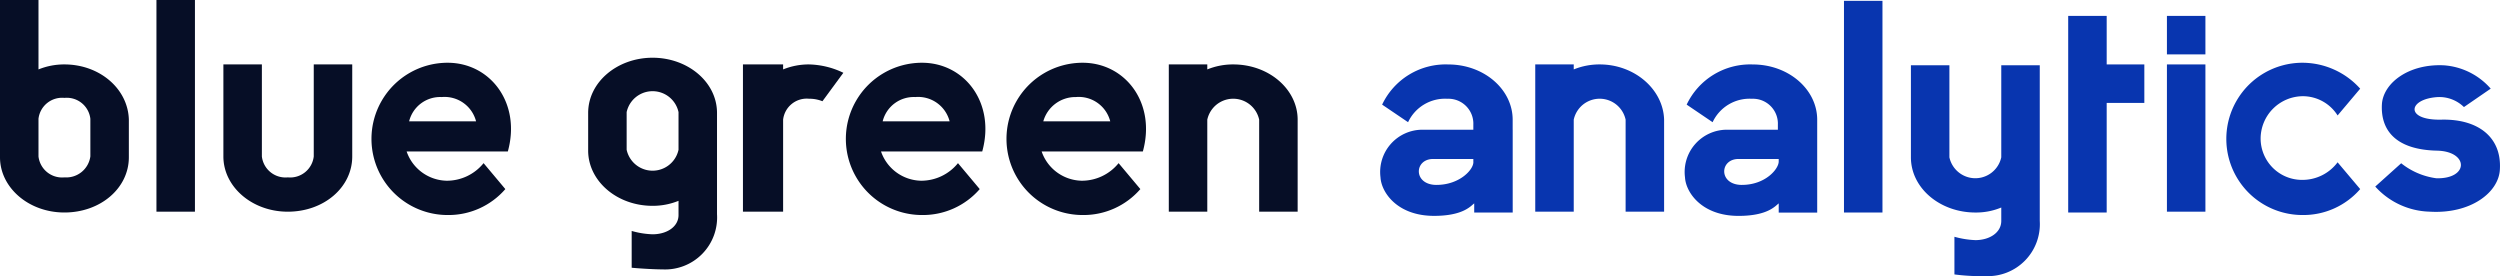 <svg id="img_logo-large" xmlns="http://www.w3.org/2000/svg" width="200" height="22.088" viewBox="0 0 200 22.088">
  <g id="Group_145" data-name="Group 145" transform="translate(29.651 5.02)">
    <path id="Path_146" data-name="Path 146" d="M54.541,14.595h.736C56.348,10.713,53.871,7.5,50.458,7.5a6.091,6.091,0,1,0,0,12.182,6.012,6.012,0,0,0,4.618-2.075l-1.74-2.075a3.781,3.781,0,0,1-2.945,1.406,3.463,3.463,0,0,1-3.213-2.343h7.363Zm-4.551-4.351a2.6,2.6,0,0,1,2.744,1.941H47.379A2.561,2.561,0,0,1,49.989,10.244Z" transform="translate(-44.3 -7.5)" fill="#060e26"/>
  </g>
  <g id="Group_146" data-name="Group 146" transform="translate(67.602 5.02)">
    <path id="Path_147" data-name="Path 147" d="M111.241,14.595h.736c1.071-3.882-1.406-7.095-4.819-7.095a6.091,6.091,0,1,0,0,12.182,6.012,6.012,0,0,0,4.618-2.075l-1.74-2.075a3.781,3.781,0,0,1-2.945,1.406,3.463,3.463,0,0,1-3.213-2.343h7.363Zm-4.618-4.351a2.6,2.6,0,0,1,2.744,1.941h-5.355A2.561,2.561,0,0,1,106.622,10.244Z" transform="translate(-101 -7.5)" fill="#060e26"/>
  </g>
  <g id="Group_147" data-name="Group 147" transform="translate(80.452 5.02)">
    <path id="Path_148" data-name="Path 148" d="M130.441,14.595h.736c1.071-3.882-1.406-7.095-4.819-7.095a6.091,6.091,0,1,0,0,12.182,6.012,6.012,0,0,0,4.618-2.075l-1.74-2.075a3.781,3.781,0,0,1-2.945,1.406,3.463,3.463,0,0,1-3.213-2.343h7.363Zm-4.618-4.351a2.6,2.6,0,0,1,2.744,1.941h-5.355A2.671,2.671,0,0,1,125.822,10.244Z" transform="translate(-120.2 -7.5)" fill="#060e26"/>
  </g>
  <g id="Group_148" data-name="Group 148" transform="translate(17.871 5.154)">
    <path id="Path_149" data-name="Path 149" d="M33.929,7.7v7.363h0a1.9,1.9,0,0,1-2.075,1.673,1.9,1.9,0,0,1-2.075-1.673V7.7H26.7v7.363c0,2.41,2.276,4.418,5.154,4.418s5.154-1.941,5.154-4.418V7.7Z" transform="translate(-26.7 -7.7)" fill="#060e26"/>
  </g>
  <g id="Group_149" data-name="Group 149">
    <path id="Path_150" data-name="Path 150" d="M5.154,5.154a5.454,5.454,0,0,0-2.075.4V0H0V12.583C0,14.993,2.276,17,5.154,17s5.154-1.941,5.154-4.418V9.571C10.241,7.095,7.965,5.154,5.154,5.154Zm0,9.036a1.9,1.9,0,0,1-2.075-1.673V9.5h0A1.9,1.9,0,0,1,5.154,7.831,1.9,1.9,0,0,1,7.229,9.5v3.012h0A1.947,1.947,0,0,1,5.154,14.19Z" fill="#060e26"/>
  </g>
  <g id="Group_150" data-name="Group 150" transform="translate(59.436 5.154)">
    <path id="Path_151" data-name="Path 151" d="M94.088,7.7a5.454,5.454,0,0,0-2.075.4V7.7H88.8V19.48h3.213V12.118h0a1.9,1.9,0,0,1,2.075-1.673,2.775,2.775,0,0,1,1.071.2l1.673-2.276A6.626,6.626,0,0,0,94.088,7.7Z" transform="translate(-88.8 -7.7)" fill="#060e26"/>
  </g>
  <g id="Group_151" data-name="Group 151" transform="translate(47.053 4.618)">
    <path id="Path_152" data-name="Path 152" d="M75.454,6.9c-2.811,0-5.154,1.941-5.154,4.418v3.012c0,2.41,2.276,4.418,5.154,4.418a5.454,5.454,0,0,0,2.075-.4v1.138c0,.937-.937,1.539-2.075,1.539a6.729,6.729,0,0,1-1.673-.268V23.7c.669.067,1.874.134,2.476.134a4.16,4.16,0,0,0,4.351-4.418v-8.1C80.608,8.841,78.265,6.9,75.454,6.9Zm2.075,7.363h0a2.123,2.123,0,0,1-4.15,0V11.251h0a2.123,2.123,0,0,1,4.15,0v3.012Z" transform="translate(-70.3 -6.9)" fill="#060e26"/>
  </g>
  <g id="Group_152" data-name="Group 152" transform="translate(93.504 5.154)">
    <path id="Path_153" data-name="Path 153" d="M144.854,7.7a5.454,5.454,0,0,0-2.075.4V7.7H139.7V19.48h3.079V12.118h0a2.123,2.123,0,0,1,4.15,0V19.48h3.079V12.118C150.008,9.708,147.732,7.7,144.854,7.7Z" transform="translate(-139.7 -7.7)" fill="#060e26"/>
  </g>
  <g id="Group_153" data-name="Group 153" transform="translate(12.516)">
    <rect id="Rectangle_738" data-name="Rectangle 738" width="3.079" height="16.934" fill="#060e26"/>
  </g>
  <g id="Group_157" data-name="Group 157" transform="translate(110.434 0.067)">
    <g id="s_1_" transform="translate(79.586 5.146)">
      <path id="Path_154" data-name="Path 154" d="M289.188,12.147c-2.945.067-2.677-1.673-.268-1.807a2.816,2.816,0,0,1,2.075.8l2.142-1.473A5.482,5.482,0,0,0,289.388,7.8c-2.811-.134-4.819,1.406-4.953,3.079-.134,2.142,1.138,3.681,4.418,3.748,2.543.067,2.543,2.276-.067,2.209a5.712,5.712,0,0,1-2.811-1.2L283.9,17.5a6.07,6.07,0,0,0,4.351,2.008c3.28.2,5.555-1.539,5.622-3.414C294.007,13.552,292.133,12.08,289.188,12.147Z" transform="translate(-283.9 -7.788)" fill="#0835af"/>
    </g>
    <g id="n_1_" transform="translate(12.386 5.087)">
      <path id="Path_155" data-name="Path 155" d="M188.654,7.7a5.454,5.454,0,0,0-2.075.4V7.7H183.5V19.48h3.079V12.118h0a2.123,2.123,0,0,1,4.15,0V19.48h3.079V12.118C193.741,9.708,191.465,7.7,188.654,7.7Z" transform="translate(-183.5 -7.7)" fill="#0835af"/>
    </g>
    <g id="l_1_" transform="translate(37.084)">
      <rect id="Rectangle_739" data-name="Rectangle 739" width="3.079" height="16.934" fill="#0835af"/>
    </g>
    <g id="i_1_" transform="translate(62.92 1.205)">
      <g id="Group_154" data-name="Group 154" transform="translate(0 3.882)">
        <rect id="Rectangle_740" data-name="Rectangle 740" width="3.079" height="11.78" fill="#0835af"/>
      </g>
      <g id="Group_155" data-name="Group 155">
        <rect id="Rectangle_741" data-name="Rectangle 741" width="3.079" height="3.079" fill="#0835af"/>
      </g>
    </g>
    <g id="c_1_" transform="translate(67.605 4.953)">
      <path id="Path_156" data-name="Path 156" d="M272.158,16.871a3.314,3.314,0,0,1-3.347-3.347,3.4,3.4,0,0,1,3.347-3.347,3.289,3.289,0,0,1,2.811,1.539h0l1.807-2.142h0A6.225,6.225,0,0,0,272.158,7.5a6.091,6.091,0,1,0,0,12.182,6.012,6.012,0,0,0,4.618-2.075l-1.807-2.142A3.513,3.513,0,0,1,272.158,16.871Z" transform="translate(-266 -7.5)" fill="#0835af"/>
    </g>
    <g id="a_2_" transform="translate(0 5.087)">
      <path id="Path_157" data-name="Path 157" d="M175.573,12.921v-.8c0-2.41-2.276-4.418-5.154-4.418a5.615,5.615,0,0,0-5.288,3.213l2.075,1.406a3.26,3.26,0,0,1,3.146-1.874,1.993,1.993,0,0,1,2.075,2.075v.4h-4.083A3.383,3.383,0,0,0,165,16.736c.067,1.2,1.339,3.079,4.284,3.079,2.343,0,2.945-.8,3.213-1v.736h3.079V12.921Zm-6.091,4.418c-1.874,0-1.807-2.075-.268-2.075h3.213v.2h0C172.495,16.067,171.357,17.338,169.483,17.338Z" transform="translate(-164.994 -7.7)" fill="#0835af"/>
    </g>
    <g id="a_1_" transform="translate(24.363 5.087)">
      <path id="Path_158" data-name="Path 158" d="M211.973,12.921v-.8c0-2.41-2.276-4.418-5.154-4.418a5.615,5.615,0,0,0-5.288,3.213l2.075,1.406a3.26,3.26,0,0,1,3.146-1.874,1.993,1.993,0,0,1,2.075,2.075v.4h-4.083a3.383,3.383,0,0,0-3.347,3.815c.067,1.2,1.339,3.079,4.284,3.079,2.343,0,2.945-.8,3.213-1v.736h3.079V12.921Zm-6.024,4.418c-1.874,0-1.807-2.075-.268-2.075h3.213v.2h0C208.895,16.067,207.824,17.338,205.949,17.338Z" transform="translate(-201.394 -7.7)" fill="#0835af"/>
    </g>
    <g id="Group_156" data-name="Group 156" transform="translate(55.022 1.205)">
      <path id="Path_159" data-name="Path 159" d="M250.279,17.629V8.861h3.012V5.782h-3.012V1.9H247.2V17.629Z" transform="translate(-247.2 -1.9)" fill="#0835af"/>
    </g>
    <g id="y_1_" transform="translate(42.439 5.154)">
      <path id="Path_160" data-name="Path 160" d="M235.629,19.58v-.4a5.214,5.214,0,0,1-2.075.4c-2.811,0-5.154-1.941-5.154-4.418V7.8h3.079v7.363a2.123,2.123,0,0,0,4.15,0h0V7.8h3.079V20.249a4.16,4.16,0,0,1-4.351,4.418,16.209,16.209,0,0,1-2.476-.134V21.521a7.265,7.265,0,0,0,1.673.268c1.138,0,2.075-.6,2.075-1.539Z" transform="translate(-228.4 -7.8)" fill="#0835af"/>
    </g>
  </g>
</svg>
